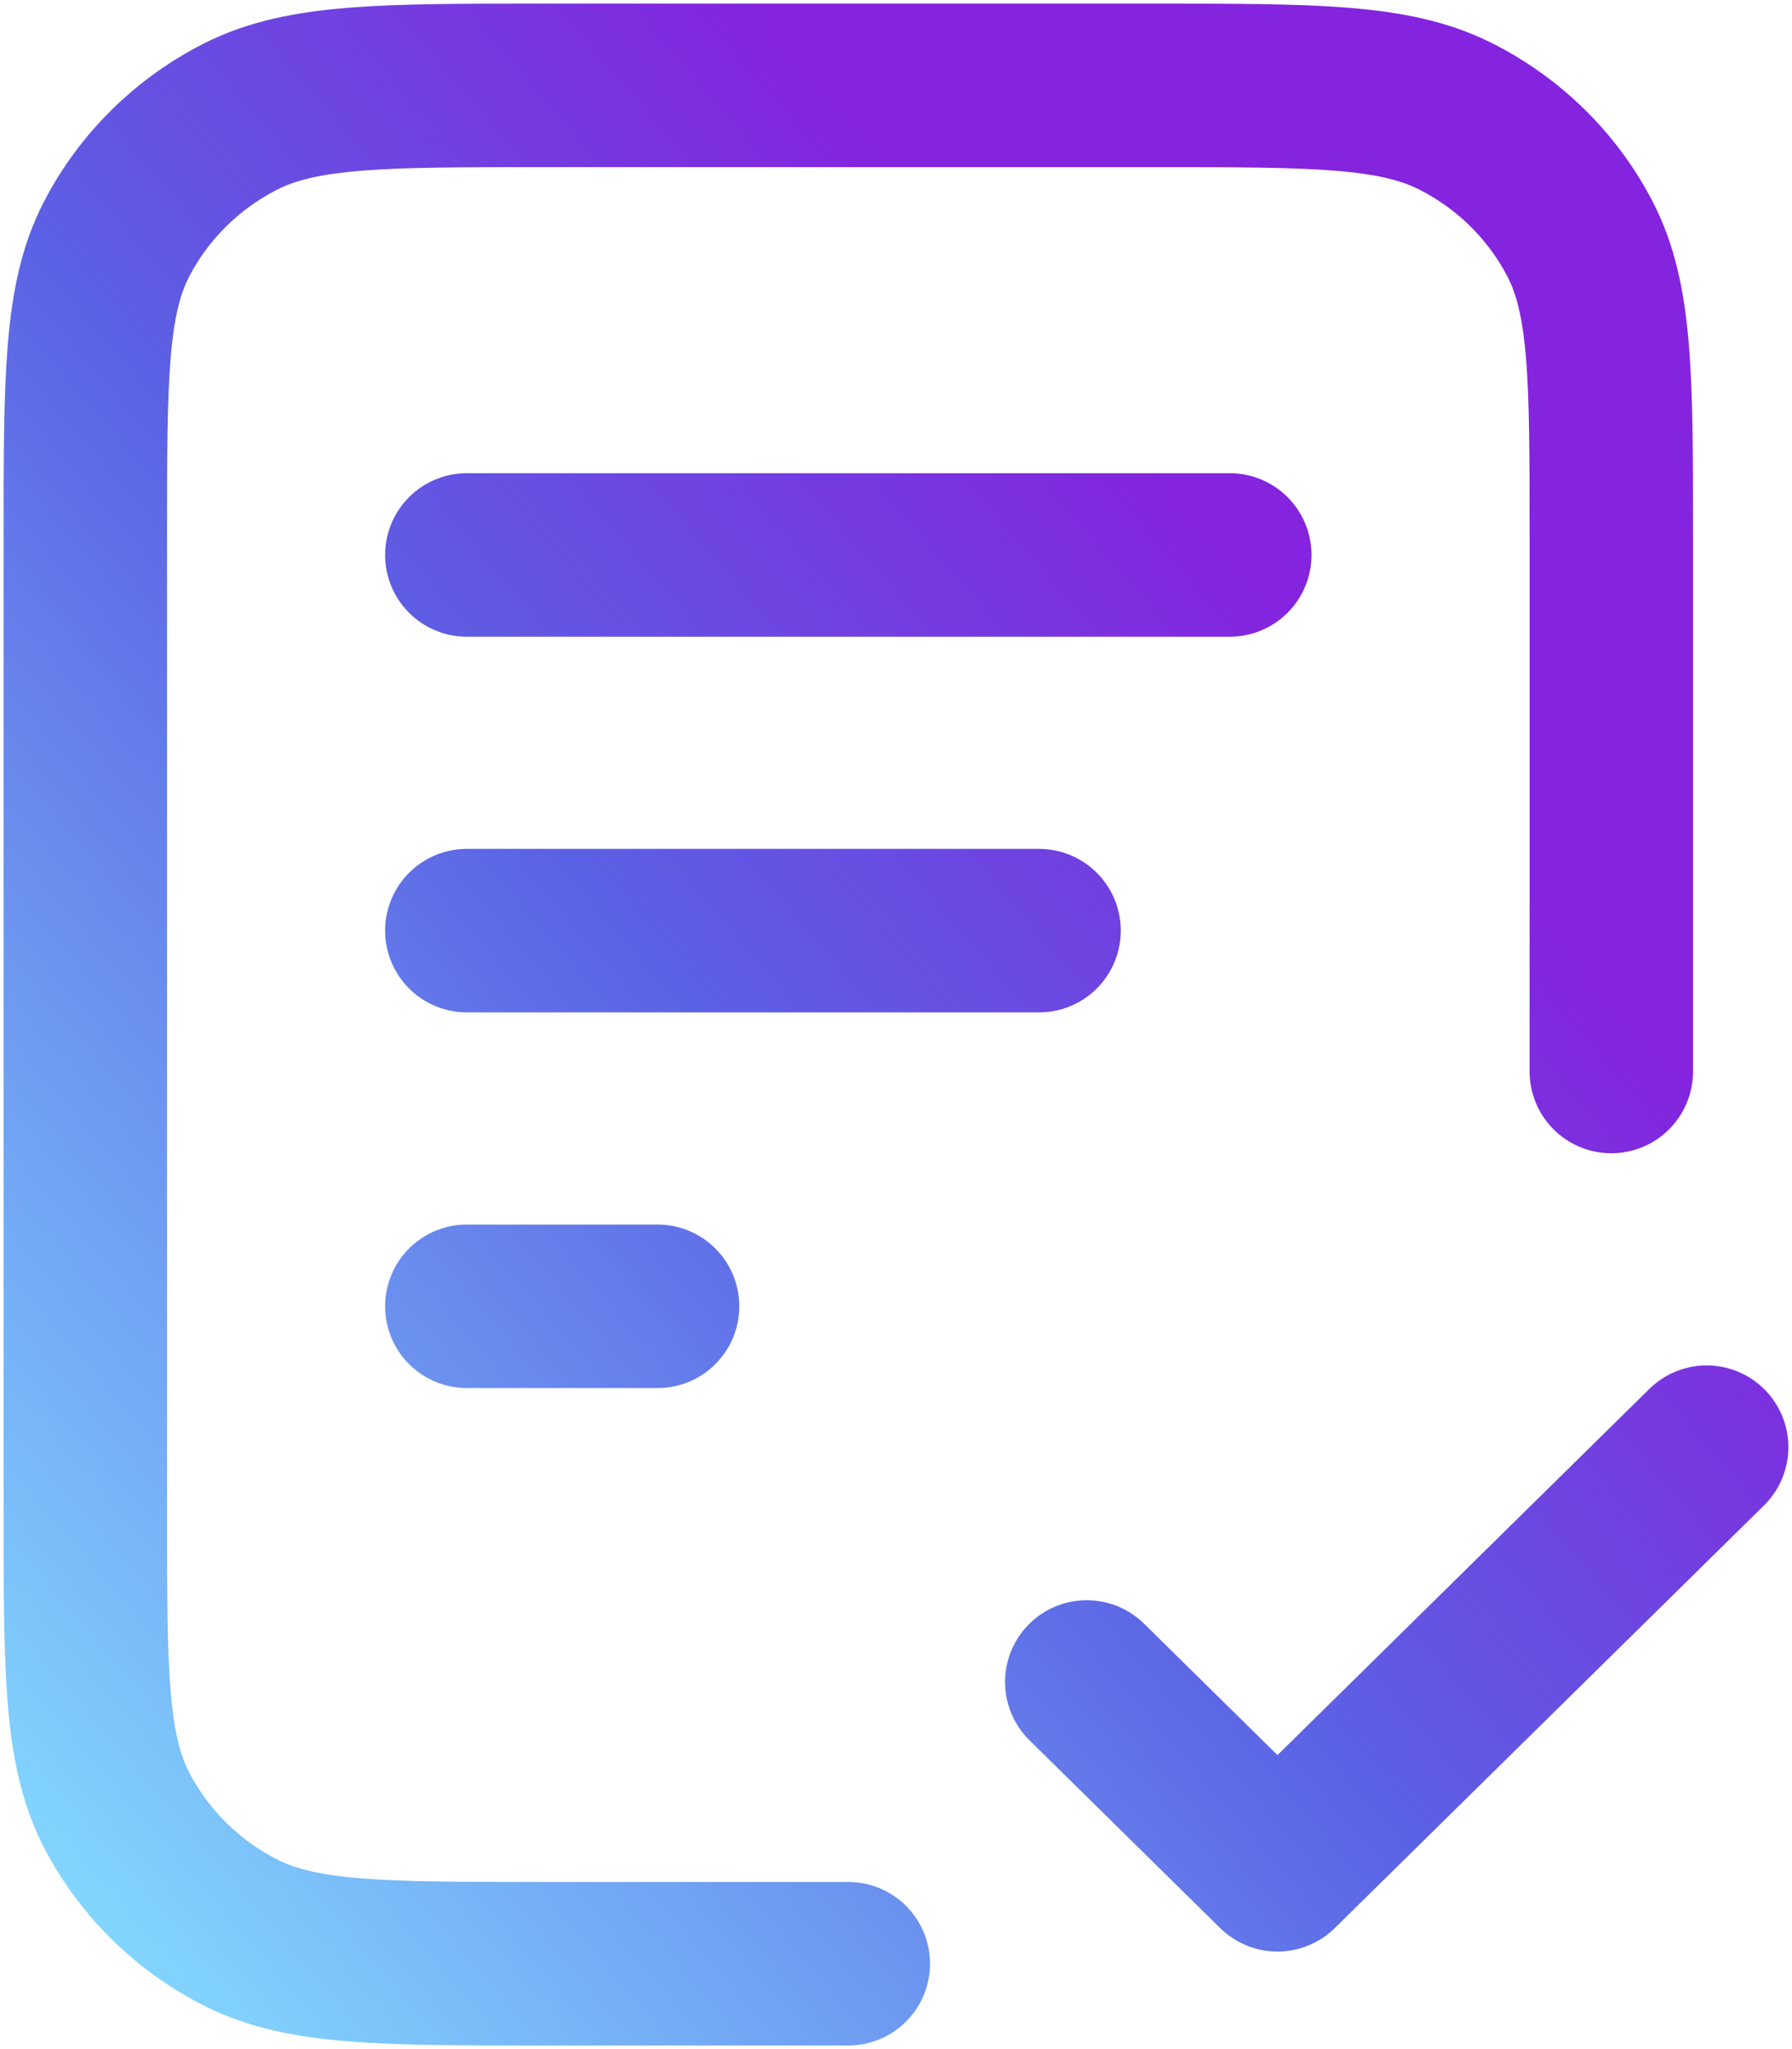 <svg width="42" height="48" viewBox="0 0 42 48" fill="none" xmlns="http://www.w3.org/2000/svg">
<path d="M37.765 25.1V12.56C37.765 8.864 37.765 7.015 37.034 5.604C36.391 4.362 35.365 3.352 34.103 2.719C32.669 2 30.791 2 27.035 2H12.729C8.974 2 7.096 2 5.661 2.719C4.4 3.352 3.374 4.362 2.731 5.604C2 7.015 2 8.864 2 12.56V35.44C2 39.136 2 40.984 2.731 42.396C3.374 43.638 4.4 44.648 5.661 45.281C7.096 46 8.974 46 12.729 46H19.882M24.353 21.8H10.941M15.412 30.6H10.941M28.823 13H10.941M25.471 39.4L29.941 43.8L40 33.9" stroke="url(#paint0_linear_70_1087)" stroke-width="3.83" stroke-linecap="round" stroke-linejoin="round"/>
<defs>
<linearGradient id="paint0_linear_70_1087" x1="40" y1="2" x2="-3.531" y2="39.595" gradientUnits="userSpaceOnUse">
<stop offset="0.271" stop-color="#8424DE"/>
<stop offset="0.557" stop-color="#5B61E4"/>
<stop offset="1" stop-color="#83D9FF"/>
</linearGradient>
</defs>
</svg>
